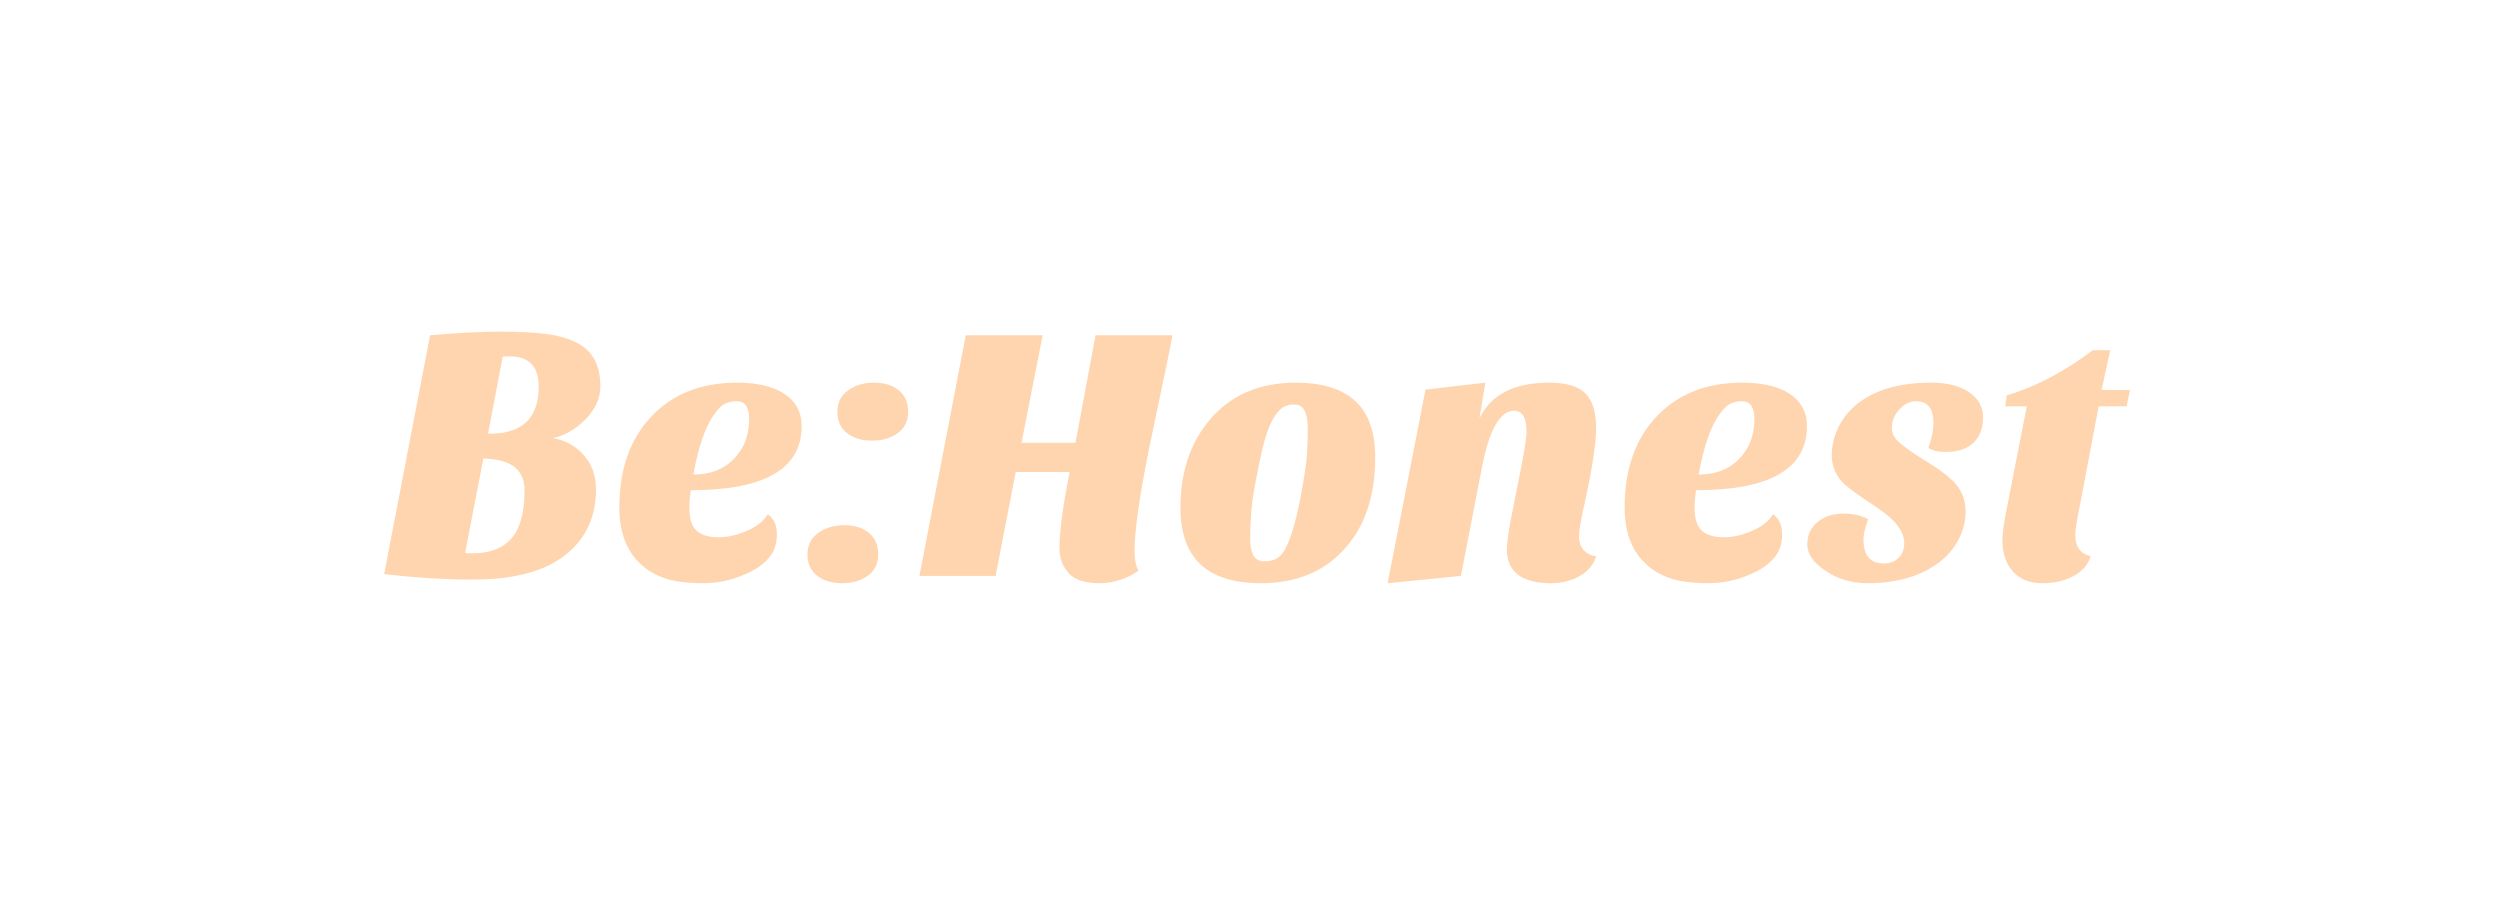 <svg width="338.803px" height="122px" xmlns="http://www.w3.org/2000/svg"
                viewBox="30.599 14 438.803 122" preserveAspectRatio="xMidYMid">
                <defs>
                    <filter id="editing-hover" x="-100%" y="-100%" width="300%" height="300%">
                        <feFlood flood-color="#052b4a" result="flood"></feFlood>
                        <feComposite operator="in" in2="SourceAlpha" in="flood" result="shadow"></feComposite>
                        <feOffset dx="-3.5" dy="-3.5" in="SourceGraphic" result="offset-1"></feOffset>
                        <feOffset dx="3.5" dy="3.5" in="shadow" result="offset-2"></feOffset>
                        <feMerge>
                            <feMergeNode in="offset-2"></feMergeNode>
                            <feMergeNode in="offset-1"></feMergeNode>
                        </feMerge>
                    </filter>
                </defs>
                <g filter="url(#editing-hover)">
                    <g transform="translate(97.577, 97.08)">
                        <path
                            d="M0.45-0.32L0.45-0.32L8.51-42.24L8.51-42.24Q16.06-42.88 20.93-42.88L20.93-42.88L20.93-42.88Q25.79-42.88 28.93-42.46L28.93-42.46L28.93-42.46Q32.06-42.05 34.18-40.96L34.18-40.96L34.18-40.96Q38.40-38.91 38.40-33.28L38.40-33.28L38.40-33.28Q38.40-30.02 35.58-27.26L35.58-27.26L35.58-27.26Q32.96-24.77 30.08-24.19L30.08-24.19L30.08-24.19Q33.15-23.68 35.33-21.38L35.33-21.38L35.33-21.38Q37.63-18.94 37.63-15.17L37.63-15.17L37.63-15.17Q37.63-7.87 32.19-3.62L32.19-3.62L32.19-3.62Q26.75 0.64 16.06 0.64L16.06 0.64L16.06 0.64Q8.70 0.64 0.45-0.32ZM17.86-20.61L14.66-4.03L14.66-4.03Q15.23-3.97 15.36-3.97L15.36-3.97L15.94-3.97L15.94-3.97Q21.18-3.97 23.42-7.42L23.42-7.42L23.42-7.42Q25.09-10.11 25.09-15.04L25.09-15.04L25.09-15.04Q25.09-17.66 23.39-19.07L23.39-19.07L23.39-19.07Q21.70-20.48 17.86-20.61L17.86-20.61ZM27.58-33.22L27.58-33.22L27.58-33.22Q27.58-38.53 22.46-38.53L22.46-38.53L21.89-38.53L21.89-38.53Q21.63-38.53 21.25-38.46L21.25-38.46L18.69-24.96L19.33-24.96L19.33-24.96Q27.58-25.15 27.58-33.22ZM67.78-10.82L67.78-10.82L67.78-10.82Q69.38-9.73 69.38-7.33L69.38-7.33L69.38-7.33Q69.38-4.93 68.16-3.39L68.16-3.39L68.16-3.39Q66.94-1.86 64.96-0.83L64.96-0.83L64.96-0.83Q60.86 1.28 56.45 1.28L56.45 1.28L56.45 1.28Q52.03 1.28 49.44 0.32L49.44 0.32L49.44 0.32Q46.85-0.64 45.12-2.43L45.12-2.43L45.12-2.43Q41.73-5.82 41.73-12.03L41.73-12.03L41.73-12.03Q41.73-21.70 46.98-27.58L46.98-27.58L46.98-27.58Q52.61-33.92 62.40-33.92L62.40-33.92L62.40-33.92Q68.48-33.92 71.49-31.36L71.49-31.36L71.49-31.36Q73.73-29.44 73.73-26.30L73.73-26.30L73.73-26.30Q73.73-15.04 54.27-15.04L54.27-15.04L54.27-15.04Q54.02-13.38 54.02-11.97L54.02-11.97L54.02-11.97Q54.02-9.02 55.33-7.90L55.33-7.90L55.33-7.90Q56.64-6.78 59.07-6.78L59.07-6.78L59.07-6.78Q61.50-6.78 64.10-7.90L64.10-7.90L64.10-7.90Q66.69-9.02 67.78-10.82ZM54.72-17.79L54.72-17.79L54.72-17.79Q59.26-17.79 61.89-20.61L61.89-20.61L61.89-20.61Q64.51-23.30 64.51-27.58L64.51-27.58L64.51-27.58Q64.51-29.06 63.97-29.86L63.97-29.86L63.97-29.86Q63.42-30.66 62.34-30.66L62.34-30.66L62.34-30.66Q61.25-30.66 60.32-30.24L60.32-30.24L60.32-30.24Q59.39-29.82 58.43-28.42L58.43-28.42L58.43-28.42Q56.06-25.22 54.72-17.79ZM74.75-3.78L74.75-3.78L74.75-3.78Q74.75-6.21 76.64-7.55L76.64-7.55L76.64-7.55Q78.53-8.90 81.22-8.90L81.22-8.90L81.22-8.90Q83.90-8.90 85.54-7.55L85.54-7.55L85.54-7.55Q87.17-6.21 87.17-3.78L87.17-3.78L87.17-3.78Q87.17-1.34 85.34-0.03L85.34-0.03L85.34-0.03Q83.52 1.28 80.83 1.28L80.83 1.28L80.83 1.28Q78.14 1.28 76.45-0.03L76.45-0.03L76.45-0.03Q74.75-1.34 74.75-3.78ZM80-28.80L80-28.80L80-28.80Q80-31.23 81.89-32.58L81.89-32.58L81.89-32.58Q83.78-33.92 86.46-33.92L86.46-33.92L86.46-33.92Q89.15-33.92 90.78-32.58L90.78-32.58L90.78-32.58Q92.42-31.23 92.42-28.80L92.42-28.80L92.42-28.80Q92.42-26.37 90.59-25.06L90.59-25.06L90.59-25.06Q88.77-23.74 86.08-23.74L86.08-23.74L86.08-23.74Q83.39-23.74 81.70-25.06L81.70-25.06L81.70-25.06Q80-26.37 80-28.80ZM118.98-4.80L118.98-4.80L118.98-4.80Q118.98-9.28 120.77-18.24L120.77-18.24L111.30-18.24L107.78 0L94.40 0L102.53-42.24L116.03-42.24L112.32-23.36L121.79-23.36L125.31-42.24L138.82-42.24L138.82-42.24Q137.92-37.50 136.77-32.19L136.77-32.19L134.59-21.76L134.59-21.76Q132.16-9.60 132.16-4.29L132.16-4.29L132.16-4.29Q132.16-2.11 132.86-0.90L132.86-0.90L132.86-0.90Q129.66 1.28 125.92 1.28L125.92 1.28L125.92 1.28Q122.18 1.28 120.58-0.51L120.58-0.51L120.58-0.51Q118.98-2.30 118.98-4.80ZM154.30 1.28L154.30 1.28L154.30 1.28Q140.22 1.28 140.22-11.97L140.22-11.97L140.22-11.97Q140.22-21.38 145.41-27.46L145.41-27.46L145.41-27.46Q150.91-33.92 160.45-33.92L160.45-33.92L160.45-33.92Q167.36-33.92 170.88-30.72L170.88-30.72L170.88-30.72Q174.40-27.52 174.40-20.80L174.40-20.80L174.40-20.80Q174.40-10.56 168.90-4.61L168.90-4.61L168.90-4.61Q163.52 1.28 154.30 1.28ZM155.97-26.56L155.97-26.56L155.97-26.56Q155.20-24.83 154.59-22.24L154.59-22.24L154.59-22.24Q153.98-19.65 153.22-15.55L153.22-15.55L153.22-15.55Q152.45-11.46 152.45-6.40L152.45-6.40L152.45-6.40Q152.45-4.74 152.99-3.65L152.99-3.65L152.99-3.65Q153.54-2.56 155.01-2.56L155.01-2.56L155.01-2.56Q156.48-2.56 157.41-3.26L157.41-3.26L157.41-3.26Q158.34-3.97 159.04-5.63L159.04-5.63L159.04-5.63Q160.32-8.58 161.34-14.05L161.34-14.05L161.34-14.05Q162.37-19.52 162.46-21.89L162.46-21.89L162.46-21.89Q162.56-24.26 162.56-26.02L162.56-26.02L162.56-26.02Q162.56-27.78 162.05-28.93L162.05-28.93L162.05-28.93Q161.54-30.08 160.10-30.08L160.10-30.08L160.10-30.08Q158.66-30.08 157.70-29.18L157.70-29.18L157.70-29.18Q156.74-28.29 155.97-26.56ZM205.25 1.28L205.25 1.28L205.25 1.28Q197.50 1.28 197.50-4.74L197.50-4.74L197.50-4.74Q197.57-6.40 198.08-9.22L198.08-9.22L199.23-15.10L199.23-15.10Q200.96-23.42 200.96-25.28L200.96-25.28L200.96-25.28Q200.96-28.99 198.78-28.99L198.78-28.99L198.78-28.99Q195.14-28.99 193.22-19.46L193.22-19.46L189.44 0L176.58 1.28L183.23-32.70L193.73-33.92L192.70-27.65L192.70-27.65Q195.71-33.92 204.93-33.92L204.93-33.92L204.93-33.92Q209.41-33.92 211.30-32.03L211.30-32.03L211.30-32.03Q213.18-30.14 213.18-25.92L213.18-25.92L213.18-25.92Q213.18-21.95 211.14-12.67L211.14-12.67L211.14-12.67Q210.18-8.51 210.18-6.94L210.18-6.94L210.18-6.94Q210.18-5.38 211.04-4.48L211.04-4.48L211.04-4.48Q211.90-3.58 213.18-3.46L213.18-3.46L213.18-3.46Q212.54-1.28 210.34 0L210.34 0L210.34 0Q208.13 1.28 205.25 1.28ZM244.22-10.82L244.22-10.82L244.22-10.82Q245.82-9.73 245.82-7.33L245.82-7.33L245.82-7.33Q245.82-4.93 244.61-3.39L244.61-3.39L244.61-3.39Q243.39-1.86 241.41-0.83L241.41-0.83L241.41-0.83Q237.31 1.28 232.90 1.28L232.90 1.28L232.90 1.28Q228.48 1.28 225.89 0.32L225.89 0.32L225.89 0.32Q223.30-0.64 221.57-2.43L221.57-2.43L221.57-2.43Q218.18-5.82 218.18-12.03L218.18-12.03L218.18-12.03Q218.18-21.70 223.42-27.58L223.42-27.58L223.42-27.58Q229.06-33.92 238.85-33.92L238.85-33.92L238.85-33.92Q244.93-33.92 247.94-31.36L247.94-31.36L247.94-31.36Q250.18-29.44 250.18-26.30L250.18-26.30L250.18-26.30Q250.18-15.04 230.72-15.04L230.72-15.04L230.72-15.04Q230.46-13.38 230.46-11.97L230.46-11.97L230.46-11.97Q230.46-9.02 231.78-7.90L231.78-7.90L231.78-7.90Q233.09-6.78 235.52-6.78L235.52-6.78L235.52-6.78Q237.95-6.78 240.54-7.90L240.54-7.90L240.54-7.90Q243.14-9.02 244.22-10.82ZM231.17-17.79L231.17-17.79L231.17-17.79Q235.71-17.79 238.34-20.61L238.34-20.61L238.34-20.61Q240.96-23.30 240.96-27.58L240.96-27.58L240.96-27.58Q240.96-29.06 240.42-29.86L240.42-29.86L240.42-29.86Q239.87-30.66 238.78-30.66L238.78-30.66L238.78-30.66Q237.70-30.66 236.77-30.24L236.77-30.24L236.77-30.24Q235.84-29.82 234.88-28.42L234.88-28.42L234.88-28.42Q232.51-25.22 231.17-17.79ZM271.49-22.46L271.49-22.46L271.49-22.46Q272.38-24.83 272.38-26.88L272.38-26.88L272.38-26.88Q272.38-30.66 269.31-30.66L269.31-30.66L269.31-30.66Q267.71-30.66 266.40-29.22L266.40-29.22L266.40-29.22Q265.09-27.78 265.09-25.98L265.09-25.98L265.09-25.98Q265.09-24.70 266.11-23.68L266.11-23.68L266.11-23.68Q267.58-22.27 271.36-19.97L271.36-19.97L271.36-19.97Q275.14-17.66 276.58-15.78L276.58-15.78L276.58-15.78Q278.02-13.89 278.02-11.30L278.02-11.30L278.02-11.30Q278.02-8.70 276.77-6.34L276.77-6.34L276.77-6.34Q275.52-3.97 273.28-2.30L273.28-2.30L273.28-2.30Q268.48 1.28 260.80 1.28L260.80 1.28L260.80 1.28Q256.64 1.28 253.44-0.90L253.44-0.90L253.44-0.90Q250.24-3.01 250.24-5.50L250.24-5.50L250.24-5.50Q250.24-8 252.06-9.47L252.06-9.47L252.06-9.47Q253.89-10.94 256.58-10.94L256.58-10.94L256.58-10.94Q259.26-10.94 260.93-9.92L260.93-9.92L260.93-9.92Q260.10-7.81 260.10-6.40L260.10-6.40L260.10-6.40Q260.10-2.18 263.68-2.18L263.68-2.18L263.68-2.18Q265.22-2.18 266.24-3.14L266.24-3.14L266.24-3.14Q267.26-4.10 267.26-5.76L267.26-5.76L267.26-5.76Q267.26-9.02 261.76-12.48L261.76-12.48L261.76-12.48Q257.28-15.42 256.26-16.58L256.26-16.58L256.26-16.58Q254.53-18.62 254.53-21.18L254.53-21.18L254.53-21.18Q254.53-23.74 255.74-26.18L255.74-26.18L255.74-26.18Q256.96-28.61 259.20-30.34L259.20-30.34L259.20-30.34Q263.87-33.92 272-33.92L272-33.92L272-33.92Q276.16-33.92 278.62-32.26L278.62-32.26L278.62-32.26Q281.09-30.59 281.09-27.78L281.09-27.78L281.09-27.78Q281.09-24.96 279.39-23.36L279.39-23.36L279.39-23.36Q277.70-21.76 274.62-21.76L274.62-21.76L274.62-21.76Q272.51-21.76 271.49-22.46ZM284.48-6.40L284.48-6.40L284.48-6.40Q284.48-8.13 285.38-12.48L285.38-12.48L288.77-29.76L284.99-29.76L285.25-31.68L285.25-31.68Q292.93-33.98 300.35-39.62L300.35-39.62L303.42-39.62L301.89-32.64L306.88-32.64L306.30-29.76L301.38-29.76L298.11-12.48L298.11-12.48Q297.28-8.51 297.28-7.17L297.28-7.17L297.28-7.17Q297.28-4.10 299.97-3.46L299.97-3.46L299.97-3.46Q299.33-1.28 297.02 0L297.02 0L297.02 0Q294.72 1.28 291.46 1.28L291.46 1.28L291.46 1.28Q288.19 1.28 286.34-0.77L286.34-0.77L286.34-0.77Q284.48-2.82 284.48-6.40Z"
                            fill="#ffd5af"></path>
                    </g>
                </g>
            </svg>